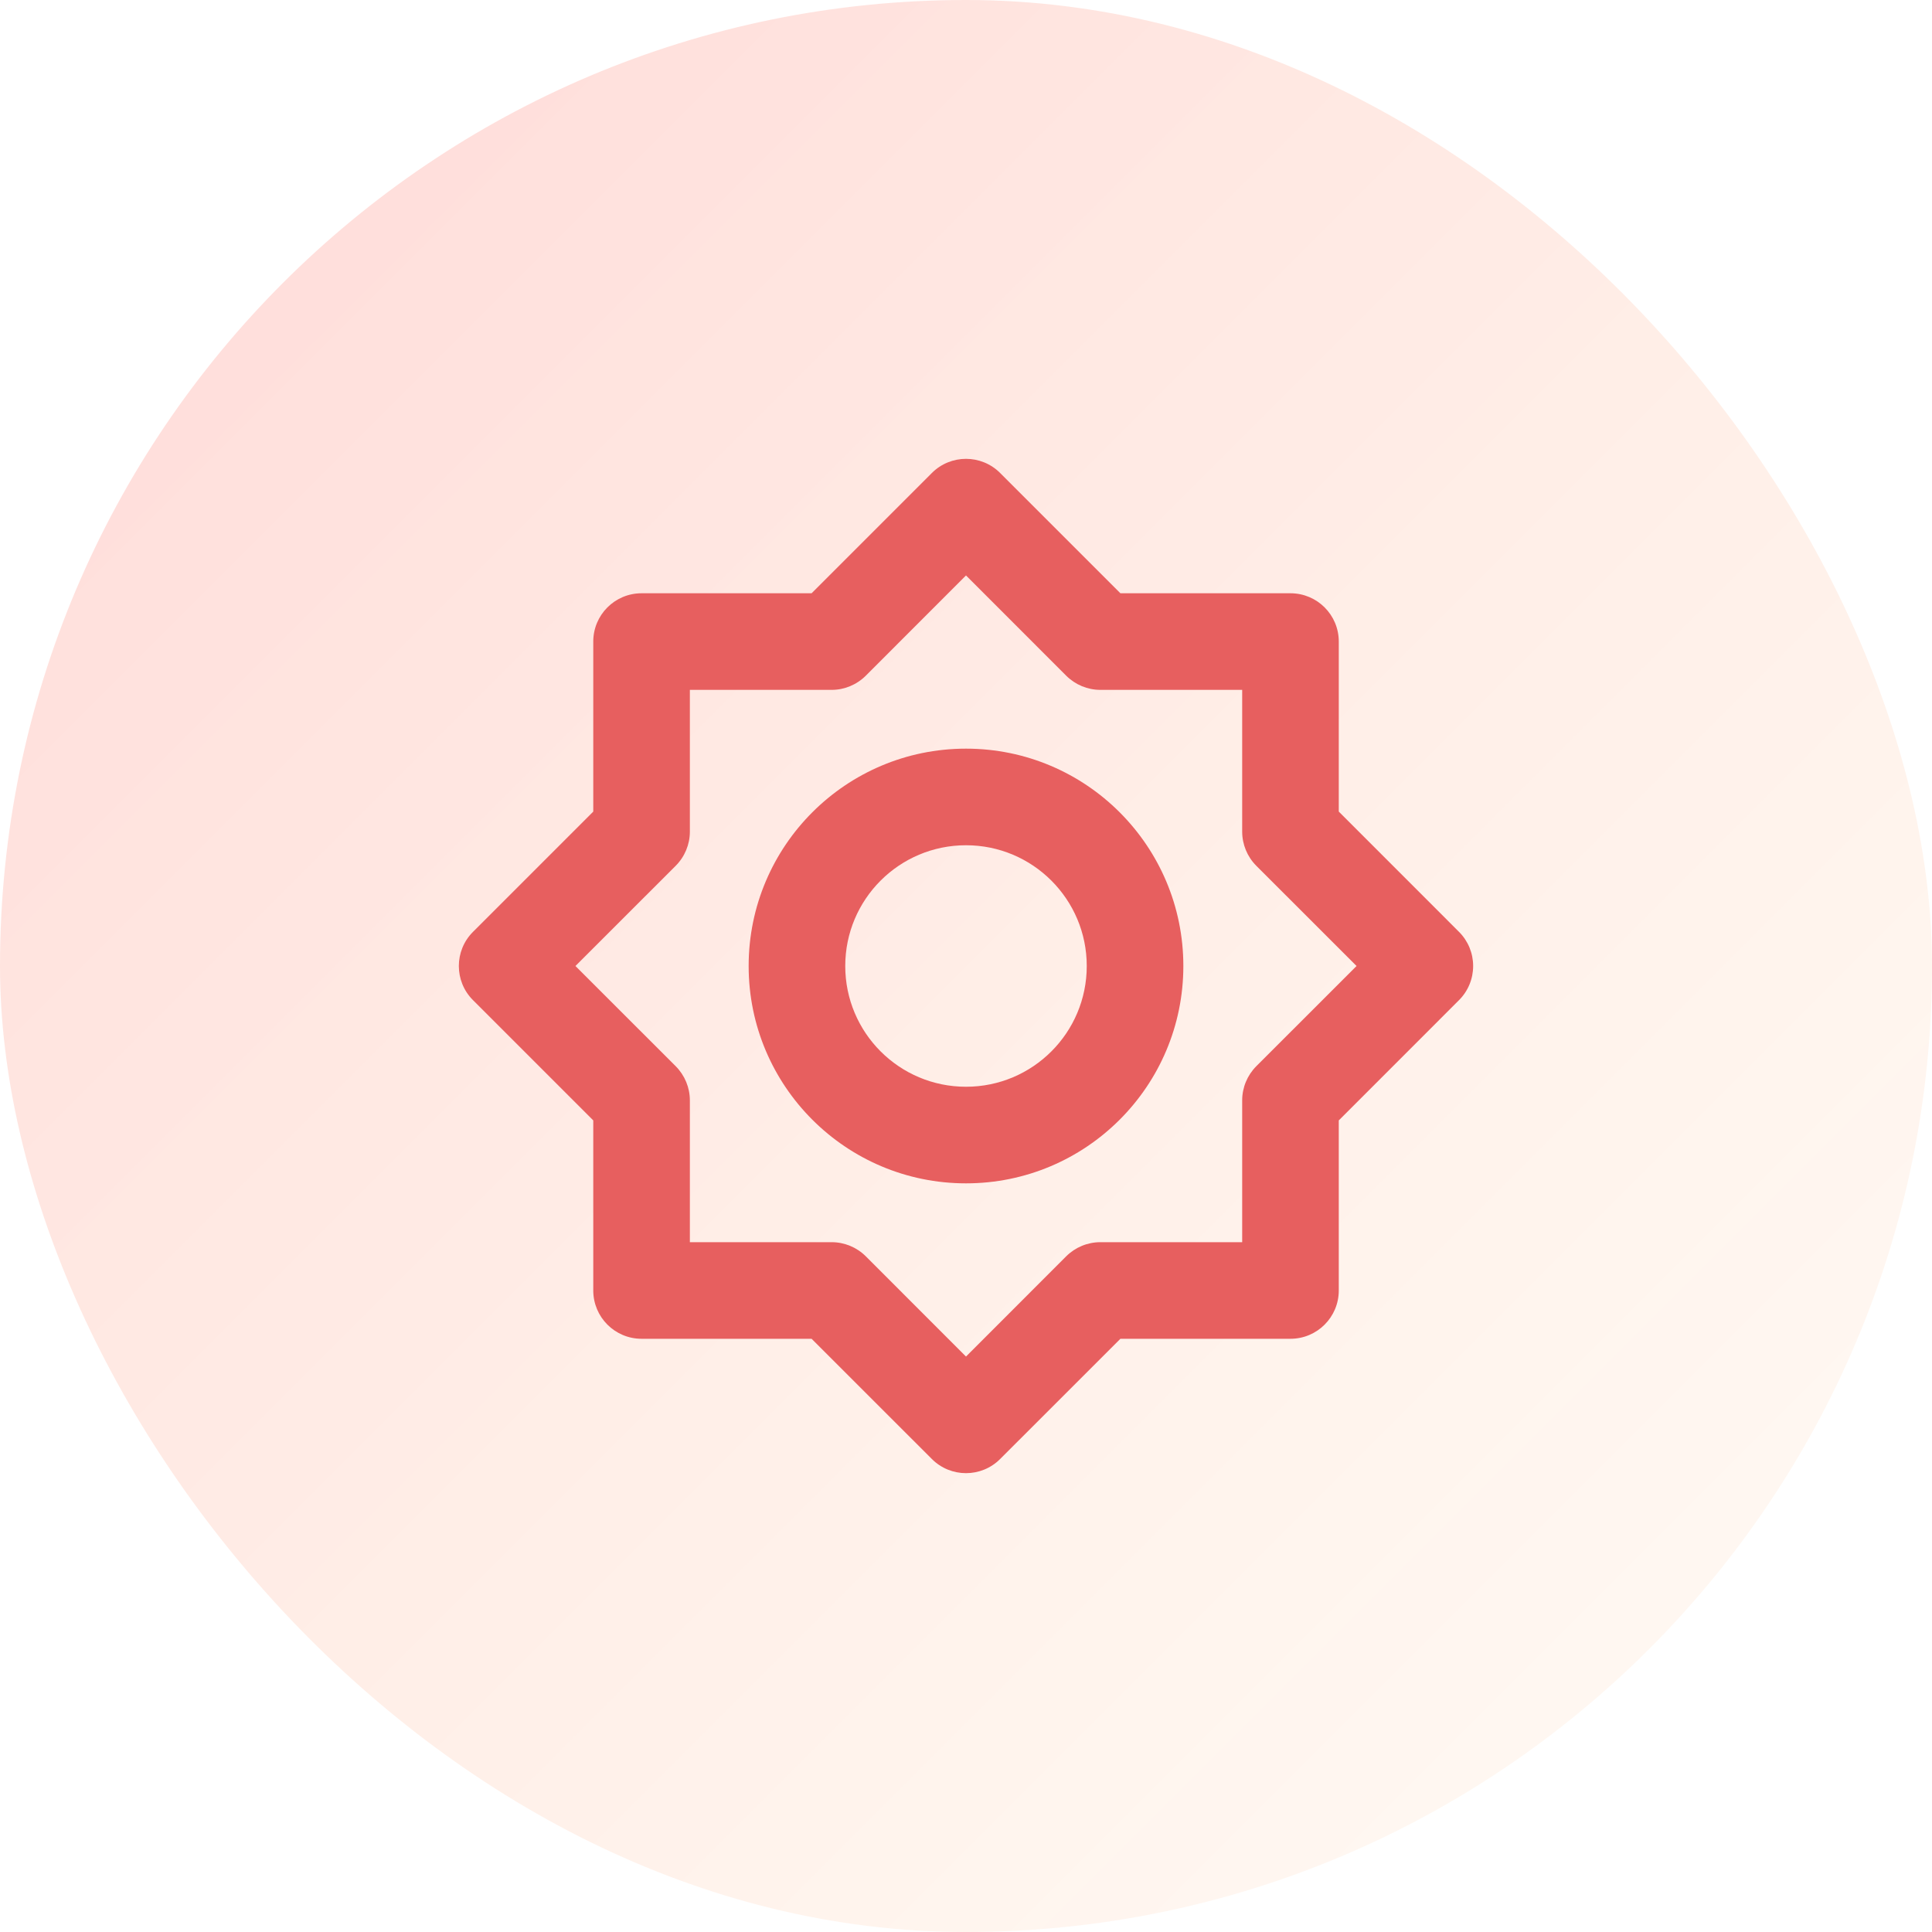 <svg width="40" height="40" viewBox="0 0 40 40" fill="none" xmlns="http://www.w3.org/2000/svg">
    <rect width="40" height="40" rx="20" fill="url(#paint0_linear_9944_407)" />
    <path fill-rule="evenodd" clip-rule="evenodd"
        d="M20 15.5C17.515 15.5 15.5 17.515 15.5 20C15.5 22.485 17.515 24.5 20 24.5C22.485 24.5 24.5 22.485 24.5 20C24.5 17.515 22.485 15.5 20 15.5ZM17.5 20C17.5 18.619 18.619 17.5 20 17.5C21.381 17.5 22.5 18.619 22.5 20C22.5 21.381 21.381 22.5 20 22.5C18.619 22.5 17.5 21.381 17.5 20Z"
        fill="#E75F5F" />
    <path fill-rule="evenodd" clip-rule="evenodd"
        d="M20.707 9.793C20.317 9.402 19.683 9.402 19.293 9.793L16.803 12.283H13.283C12.73 12.283 12.283 12.73 12.283 13.283V16.803L9.793 19.293C9.402 19.683 9.402 20.317 9.793 20.707L12.283 23.197V26.718C12.283 27.27 12.73 27.718 13.283 27.718H16.803L19.293 30.207C19.683 30.598 20.317 30.598 20.707 30.207L23.197 27.718H26.718C27.27 27.718 27.718 27.27 27.718 26.718V23.197L30.207 20.707C30.395 20.52 30.5 20.265 30.5 20C30.5 19.735 30.395 19.48 30.207 19.293L27.718 16.803V13.283C27.718 12.73 27.27 12.283 26.718 12.283H23.197L20.707 9.793ZM17.925 13.99L20 11.914L22.075 13.99C22.263 14.177 22.517 14.283 22.782 14.283H25.718V17.218C25.718 17.483 25.823 17.737 26.01 17.925L28.086 20L26.01 22.075C25.823 22.263 25.718 22.517 25.718 22.782V25.718H22.782C22.517 25.718 22.263 25.823 22.075 26.01L20 28.086L17.925 26.01C17.737 25.823 17.483 25.718 17.218 25.718H14.283V22.782C14.283 22.517 14.177 22.263 13.99 22.075L11.914 20L13.99 17.925C14.177 17.737 14.283 17.483 14.283 17.218V14.283H17.218C17.483 14.283 17.737 14.177 17.925 13.99Z"
        fill="#E75F5F" />
    <defs>
        <linearGradient id="paint0_linear_9944_407" x1="0" y1="0" x2="40" y2="40"
            gradientUnits="userSpaceOnUse">
            <stop stop-color="#FF0A0A" stop-opacity="0.16" />
            <stop offset="1" stop-color="#FF8D0A" stop-opacity="0.04" />
        </linearGradient>
    </defs>
</svg>

